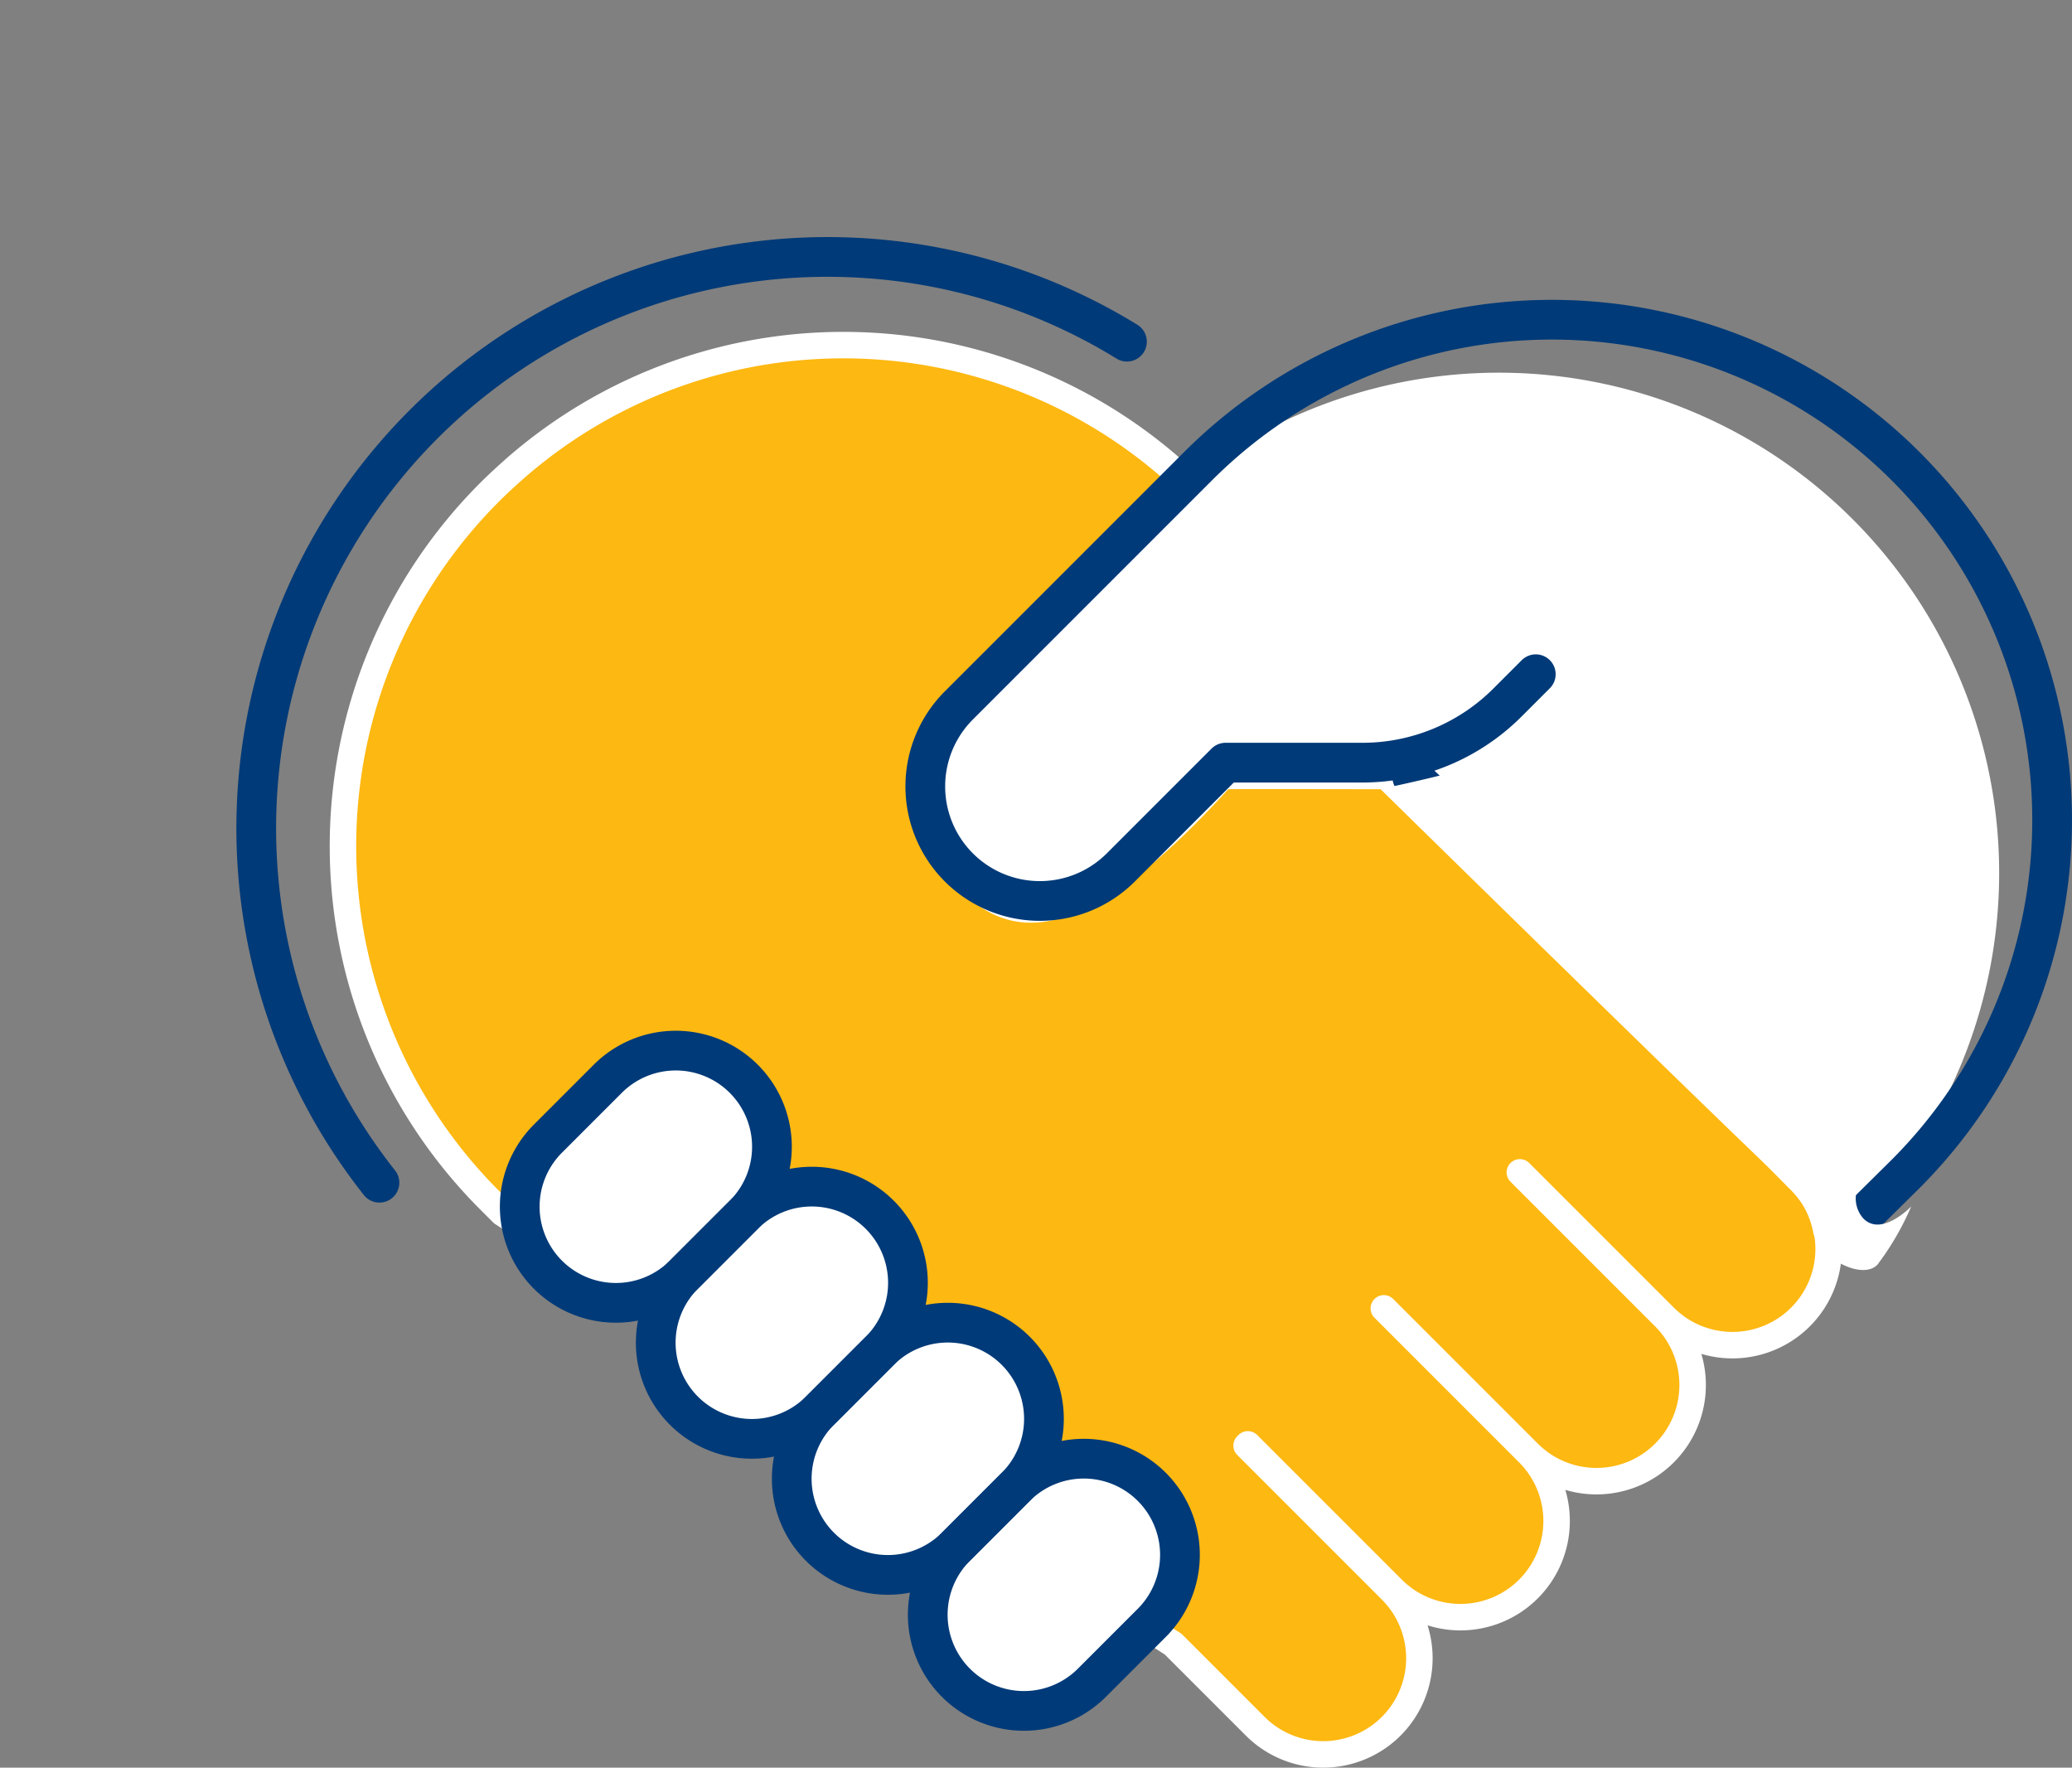 <svg xmlns="http://www.w3.org/2000/svg" id="Partnership" width="78.247" viewBox="0 0 78.247 66.748">
  <rect x="0" y="0" width="78.247" height="66.748" fill="#808080" stroke="none"/>
  <g id="Group_291" data-name="Group 291" transform="translate(-1272.503 -1115.776)">
    <g id="Group_110" data-name="Group 110" transform="translate(198 43)">
      <path id="Path_584" data-name="Path 584" d="M200.7,66.755l-1.071,1.071a7.742,7.742,0,0,1-5.475,2.268h-5.168l-3.956,3.956a4.325,4.325,0,0,1-6.117,0h0a4.325,4.325,0,0,1,0-6.117l9.032-9.032a18.9,18.9,0,0,1,26.722,0h0a18.9,18.9,0,0,1,0,26.722l-2.544,2.544a8.048,8.048,0,0,0-1.14-2.936C206.96,80.85,196.035,70.64,196.035,70.64" transform="translate(929.8 1033.48)" fill="#fff"></path>
      <path id="Path_640" data-name="Path 640" d="M16.03,86.013l-.494-.494a18.9,18.9,0,0,1,0-26.722h0c.236-.236.477-.465.946-.884a18.828,18.828,0,0,1,25.776.884l.024.024.025.025L34.5,66.387s-4.719,3.862-1.15,7.453c2.063,2.076,4.921,1.88,9.973-3.83-.09-.017,6.934,0,6.934,0L65.045,84.8a3.632,3.632,0,0,1,0,5.136h0a3.632,3.632,0,0,1-5.136,0l-5.461-5.461,5.461,5.461a3.632,3.632,0,0,1,0,5.136h0a3.632,3.632,0,0,1-5.136,0L49.311,89.61l5.461,5.461a3.632,3.632,0,0,1,0,5.136h0a3.632,3.632,0,0,1-5.136,0l-5.461-5.461-.046.046,5.461,5.461a3.632,3.632,0,0,1,0,5.136h0a3.632,3.632,0,0,1-5.136,0l-3.1-3.1Z" transform="translate(1077.451 1032.57)" fill="#fdb811"></path>
      <path id="Path_583" data-name="Path 583" d="M16.03,86.013l-.494-.494a18.9,18.9,0,0,1,0-26.722h0c.236-.236.477-.465.946-.884a18.828,18.828,0,0,1,25.776.884l.024.024.025.025L34.5,66.387s-4.361,3.363-.792,6.954c2.063,2.076,4.743,1.548,9.8-4.162-.09-.017,6.086,0,6.086,0L65.045,84.8a3.632,3.632,0,0,1,0,5.136h0a3.632,3.632,0,0,1-5.136,0l-5.461-5.461,5.461,5.461a3.632,3.632,0,0,1,0,5.136h0a3.632,3.632,0,0,1-5.136,0L49.311,89.61l5.461,5.461a3.632,3.632,0,0,1,0,5.136h0a3.632,3.632,0,0,1-5.136,0l-5.461-5.461-.046.046,5.461,5.461a3.632,3.632,0,0,1,0,5.136h0a3.632,3.632,0,0,1-5.136,0l-3.1-3.1Z" transform="translate(1077.451 1032.57)" fill="none" stroke="#fff" stroke-linecap="round" stroke-linejoin="round" stroke-width="1"></path>
      <path id="Path_636" data-name="Path 636" d="M181.686,382.294l-2.261,2.261a3.632,3.632,0,0,0,0,5.136h0a3.632,3.632,0,0,0,5.136,0l2.261-2.261a3.632,3.632,0,0,0,0-5.136h0A3.632,3.632,0,0,0,181.686,382.294Z" transform="translate(931.177 746.626)" fill="#fff"></path>
      <path id="Path_637" data-name="Path 637" d="M142.532,343.141l-2.261,2.261a3.632,3.632,0,0,0,0,5.136h0a3.632,3.632,0,0,0,5.136,0l2.261-2.261a3.632,3.632,0,0,0,0-5.136h0A3.632,3.632,0,0,0,142.532,343.141Z" transform="translate(965.195 780.643)" fill="#fff"></path>
      <path id="Path_638" data-name="Path 638" d="M103.378,303.986l-2.261,2.261a3.632,3.632,0,0,0,0,5.136h0a3.632,3.632,0,0,0,5.136,0l2.261-2.261a3.632,3.632,0,0,0,0-5.136h0A3.632,3.632,0,0,0,103.378,303.986Z" transform="translate(999.213 814.661)" fill="#fff"></path>
      <path id="Path_639" data-name="Path 639" d="M64.224,264.831l-2.261,2.261a3.632,3.632,0,0,0,0,5.136h0a3.632,3.632,0,0,0,5.136,0l2.261-2.261a3.632,3.632,0,0,0,0-5.136h0A3.632,3.632,0,0,0,64.224,264.831Z" transform="translate(1033.231 848.68)" fill="#fff"></path>
      <path id="Path_585" data-name="Path 585" d="M181.686,382.294l-2.261,2.261a3.632,3.632,0,0,0,0,5.136h0a3.632,3.632,0,0,0,5.136,0l2.261-2.261a3.632,3.632,0,0,0,0-5.136h0A3.632,3.632,0,0,0,181.686,382.294Z" transform="translate(931.177 746.626)" fill="none" stroke="#003a78" stroke-linecap="round" stroke-linejoin="round" stroke-width="1.5"></path>
      <path id="Path_586" data-name="Path 586" d="M142.532,343.141l-2.261,2.261a3.632,3.632,0,0,0,0,5.136h0a3.632,3.632,0,0,0,5.136,0l2.261-2.261a3.632,3.632,0,0,0,0-5.136h0A3.632,3.632,0,0,0,142.532,343.141Z" transform="translate(965.195 780.643)" fill="none" stroke="#003a78" stroke-linecap="round" stroke-linejoin="round" stroke-width="1.5"></path>
      <path id="Path_587" data-name="Path 587" d="M103.378,303.986l-2.261,2.261a3.632,3.632,0,0,0,0,5.136h0a3.632,3.632,0,0,0,5.136,0l2.261-2.261a3.632,3.632,0,0,0,0-5.136h0A3.632,3.632,0,0,0,103.378,303.986Z" transform="translate(999.213 814.661)" fill="none" stroke="#003a78" stroke-linecap="round" stroke-linejoin="round" stroke-width="1.5"></path>
      <path id="Path_588" data-name="Path 588" d="M64.224,264.831l-2.261,2.261a3.632,3.632,0,0,0,0,5.136h0a3.632,3.632,0,0,0,5.136,0l2.261-2.261a3.632,3.632,0,0,0,0-5.136h0A3.632,3.632,0,0,0,64.224,264.831Z" transform="translate(1033.231 848.68)" fill="none" stroke="#003a78" stroke-linecap="round" stroke-linejoin="round" stroke-width="1.5"></path>
      <path id="Path_584-2" data-name="Path 584" d="M200.7,66.755l-1.071,1.071a7.742,7.742,0,0,1-5.475,2.268h-5.168l-3.956,3.956a4.325,4.325,0,0,1-6.117,0h0a4.325,4.325,0,0,1,0-6.117l9.032-9.032a18.9,18.9,0,0,1,26.722,0h0a18.9,18.9,0,0,1,0,26.722l-2.291,2.265a9.848,9.848,0,0,0-1.393-2.657c-2.16-2.353-6.31-6.386-9.907-9.824-2.7-2.579-5.04-4.767-5.04-4.767" transform="translate(931.8 1031.48)" fill="none" stroke="#003a78" stroke-linecap="round" stroke-linejoin="round" stroke-width="1.5"></path>
      <path id="Path_889" data-name="Path 889" d="M1129.334,1101.94h0c-.908.255-2.7.632-2.7.632s14.942,14.657,15.224,14.8a3.426,3.426,0,0,1,1.111,1.892c.152.976,1.853,1.887,2.436,1.263a10.54,10.54,0,0,0,1.273-2.194s-1.117,1.165-1.809.452a1.141,1.141,0,0,1,.154-1.656l-10.761-10.524Z" fill="#fff"></path>
    </g>
    <path id="Path_890" data-name="Path 890" d="M42.772,25.469A21.575,21.575,0,0,1,.284,25" transform="translate(1334.115 1144.865) rotate(131)" fill="none" stroke="#003a78" stroke-linecap="round" stroke-width="1.5"></path>
  </g>
</svg>